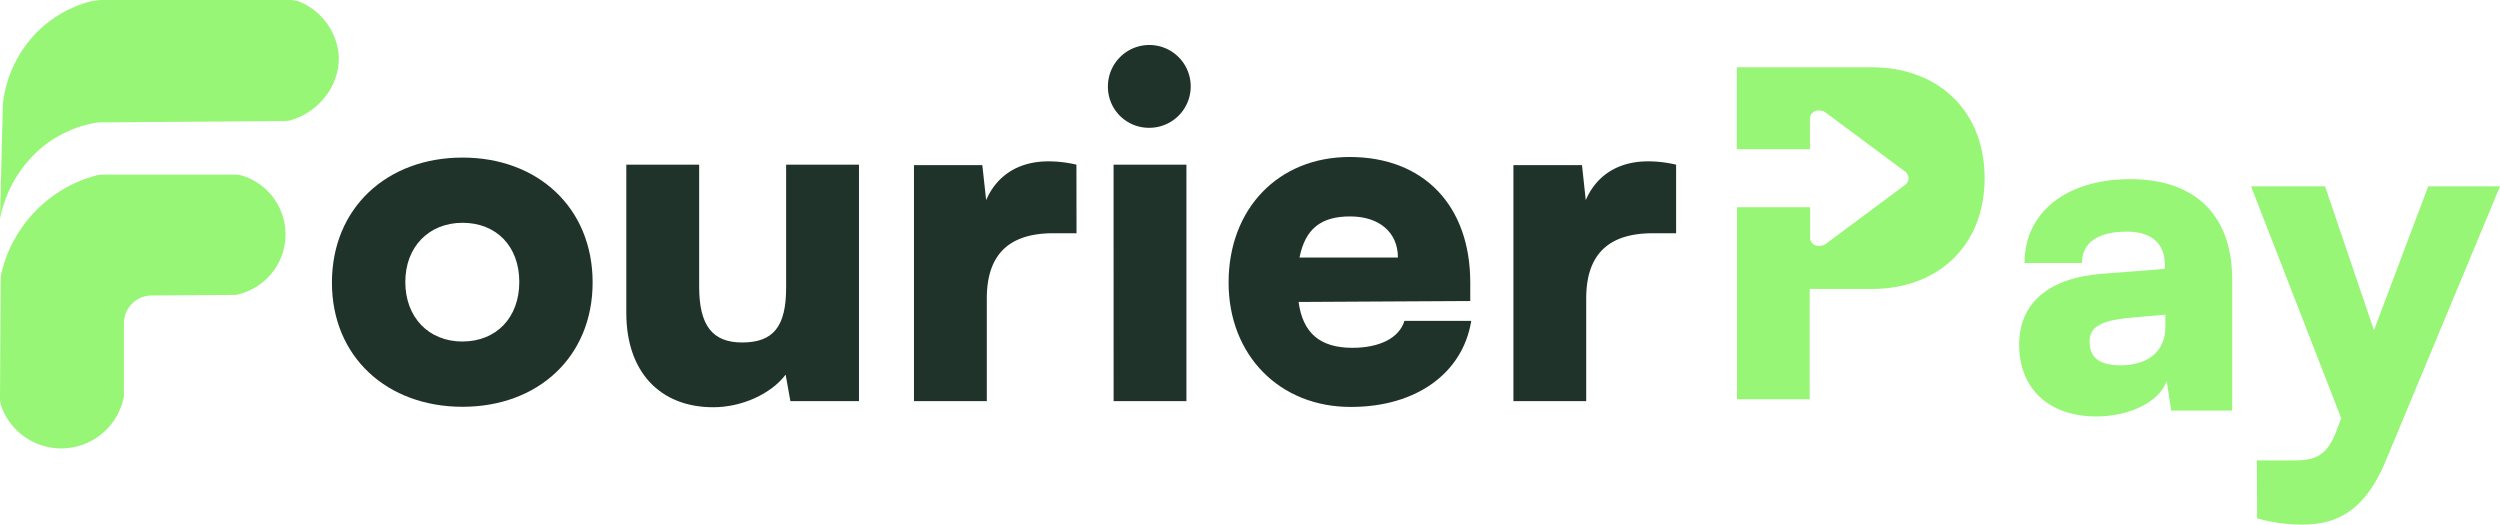 <svg xmlns="http://www.w3.org/2000/svg" viewBox="0 0 557.35 116.95"><defs><style>.cls-1{fill:#1f332b;}.cls-2{fill:#97f675;}</style></defs><g id="Layer_2" data-name="Layer 2"><g id="Layer_1-2" data-name="Layer 1"><path class="cls-1" d="M103.12,35.13c16.76,0,29,11.18,29,27.83s-12.23,27.73-29,27.73S74,79.62,74,63,86.25,35.13,103.12,35.13Zm0,41c7.48,0,12.65-5.27,12.65-13.28s-5.17-13.18-12.65-13.18S90.36,55,90.36,62.86,95.53,76.14,103.12,76.14Z"/><path class="cls-1" d="M191.5,36.71V89.43H176.21l-1.06-5.91c-3.27,4.33-9.8,7.27-16.12,7.27-12,0-19.4-8-19.4-21V36.71h16.24v27.2c0,8.65,2.95,12.44,9.58,12.44,7,0,9.81-3.59,9.81-12.23V36.71Z"/><path class="cls-1" d="M240,52h-5.16C225.59,52,220,56.11,220,66.55V89.43H203.76V36.82H219l.85,7.8c2.22-5.17,6.85-8.65,13.92-8.65a27.22,27.22,0,0,1,6.21.74Z"/><path class="cls-1" d="M247,19.21a9.23,9.23,0,1,1,9.27,9.28A9.13,9.13,0,0,1,247,19.21Zm1.26,17.5h16.24V89.43H248.27Z"/><path class="cls-1" d="M273.9,63C273.9,46.52,285,35,300.89,35c16.55,0,26.89,10.86,26.89,28v4.11l-38.27.21c.94,7,4.85,10.22,12,10.22,6.11,0,10.44-2.21,11.59-6H328c-1.89,11.7-12.33,19.18-26.77,19.18C285.29,90.79,273.9,79.19,273.9,63Zm15.82-5.59h21.93c0-5.58-4.11-9.16-10.65-9.16S291,51.05,289.72,57.37Z"/><path class="cls-1" d="M373.67,52H368.5c-9.28,0-14.87,4.11-14.87,14.55V89.43H337.4V36.82h15.29l.84,7.8c2.21-5.17,6.85-8.65,13.91-8.65a27.45,27.45,0,0,1,6.23.74Z"/><path class="cls-2" d="M.63,23.44c0-.21,0-.39.05-.6a27,27,0,0,1,8-16.1A26.59,26.59,0,0,1,19.59.48,12.72,12.72,0,0,1,23.17,0H64.52a6.05,6.05,0,0,1,2.53.5,14.26,14.26,0,0,1,8.42,11.38c.59,6.33-3.63,12.62-10.28,14.81a6.17,6.17,0,0,1-2,.29l-40.85.31a7.44,7.44,0,0,0-1.05.09,26.31,26.31,0,0,0-11,4.73A27.57,27.57,0,0,0,0,48.81Z"/><path class="cls-2" d="M.16,62.27a5.65,5.65,0,0,1,.15-1.35A29.57,29.57,0,0,1,21.4,39.13a5.91,5.91,0,0,1,1.56-.2H52.23a6.15,6.15,0,0,1,2.12.34,13.73,13.73,0,0,1-1.84,26.48l-18.71.12a6.22,6.22,0,0,0-6.18,6.22v16.3A14.21,14.21,0,0,1,.35,90.74,6,6,0,0,1,0,88.56Z"/><path class="cls-2" d="M442.45,39.72c0,14.8-10.1,24.7-25.2,24.7h-13.8V89H387.24V46.2h16.3v7a1.89,1.89,0,0,0,2.07,1.62,2.42,2.42,0,0,0,1.42-.44L424.62,41.3a1.85,1.85,0,0,0,0-3.13L407,25.08a2.42,2.42,0,0,0-1.42-.44,1.89,1.89,0,0,0-2.07,1.62v7h-16.3V15h30C432.35,15,442.45,24.92,442.45,39.72Z"/><path class="cls-2" d="M450.15,76.84c0-9.2,6.5-14.9,18.5-15.8l14-1.1v-.8c0-4.9-3-7.5-8.5-7.5-6.5,0-10,2.5-10,7h-12.8c0-11.3,9.3-18.7,23.6-18.7,14.5,0,22.7,8.1,22.7,22.4v29.2h-13.6l-1-6.6c-1.6,4.6-8.2,7.9-15.7,7.9C456.75,92.84,450.15,86.64,450.15,76.84Zm32.6-4v-2.7l-7.8.7c-6.7.6-9.1,2.1-9.1,5.3,0,3.6,2.2,5.3,6.9,5.3C478.65,81.44,482.75,78.54,482.75,72.84Z"/><path class="cls-2" d="M503.15,102.64h8.5c5.2,0,7.4-1.6,9.4-7l.9-2.4-20.1-51.7h16.5l10.9,32.1,12.1-32.1h16L532,102.44c-4.2,10.2-9.8,14.51-18.6,14.51a35.93,35.93,0,0,1-10.2-1.4Z"/></g></g></svg>